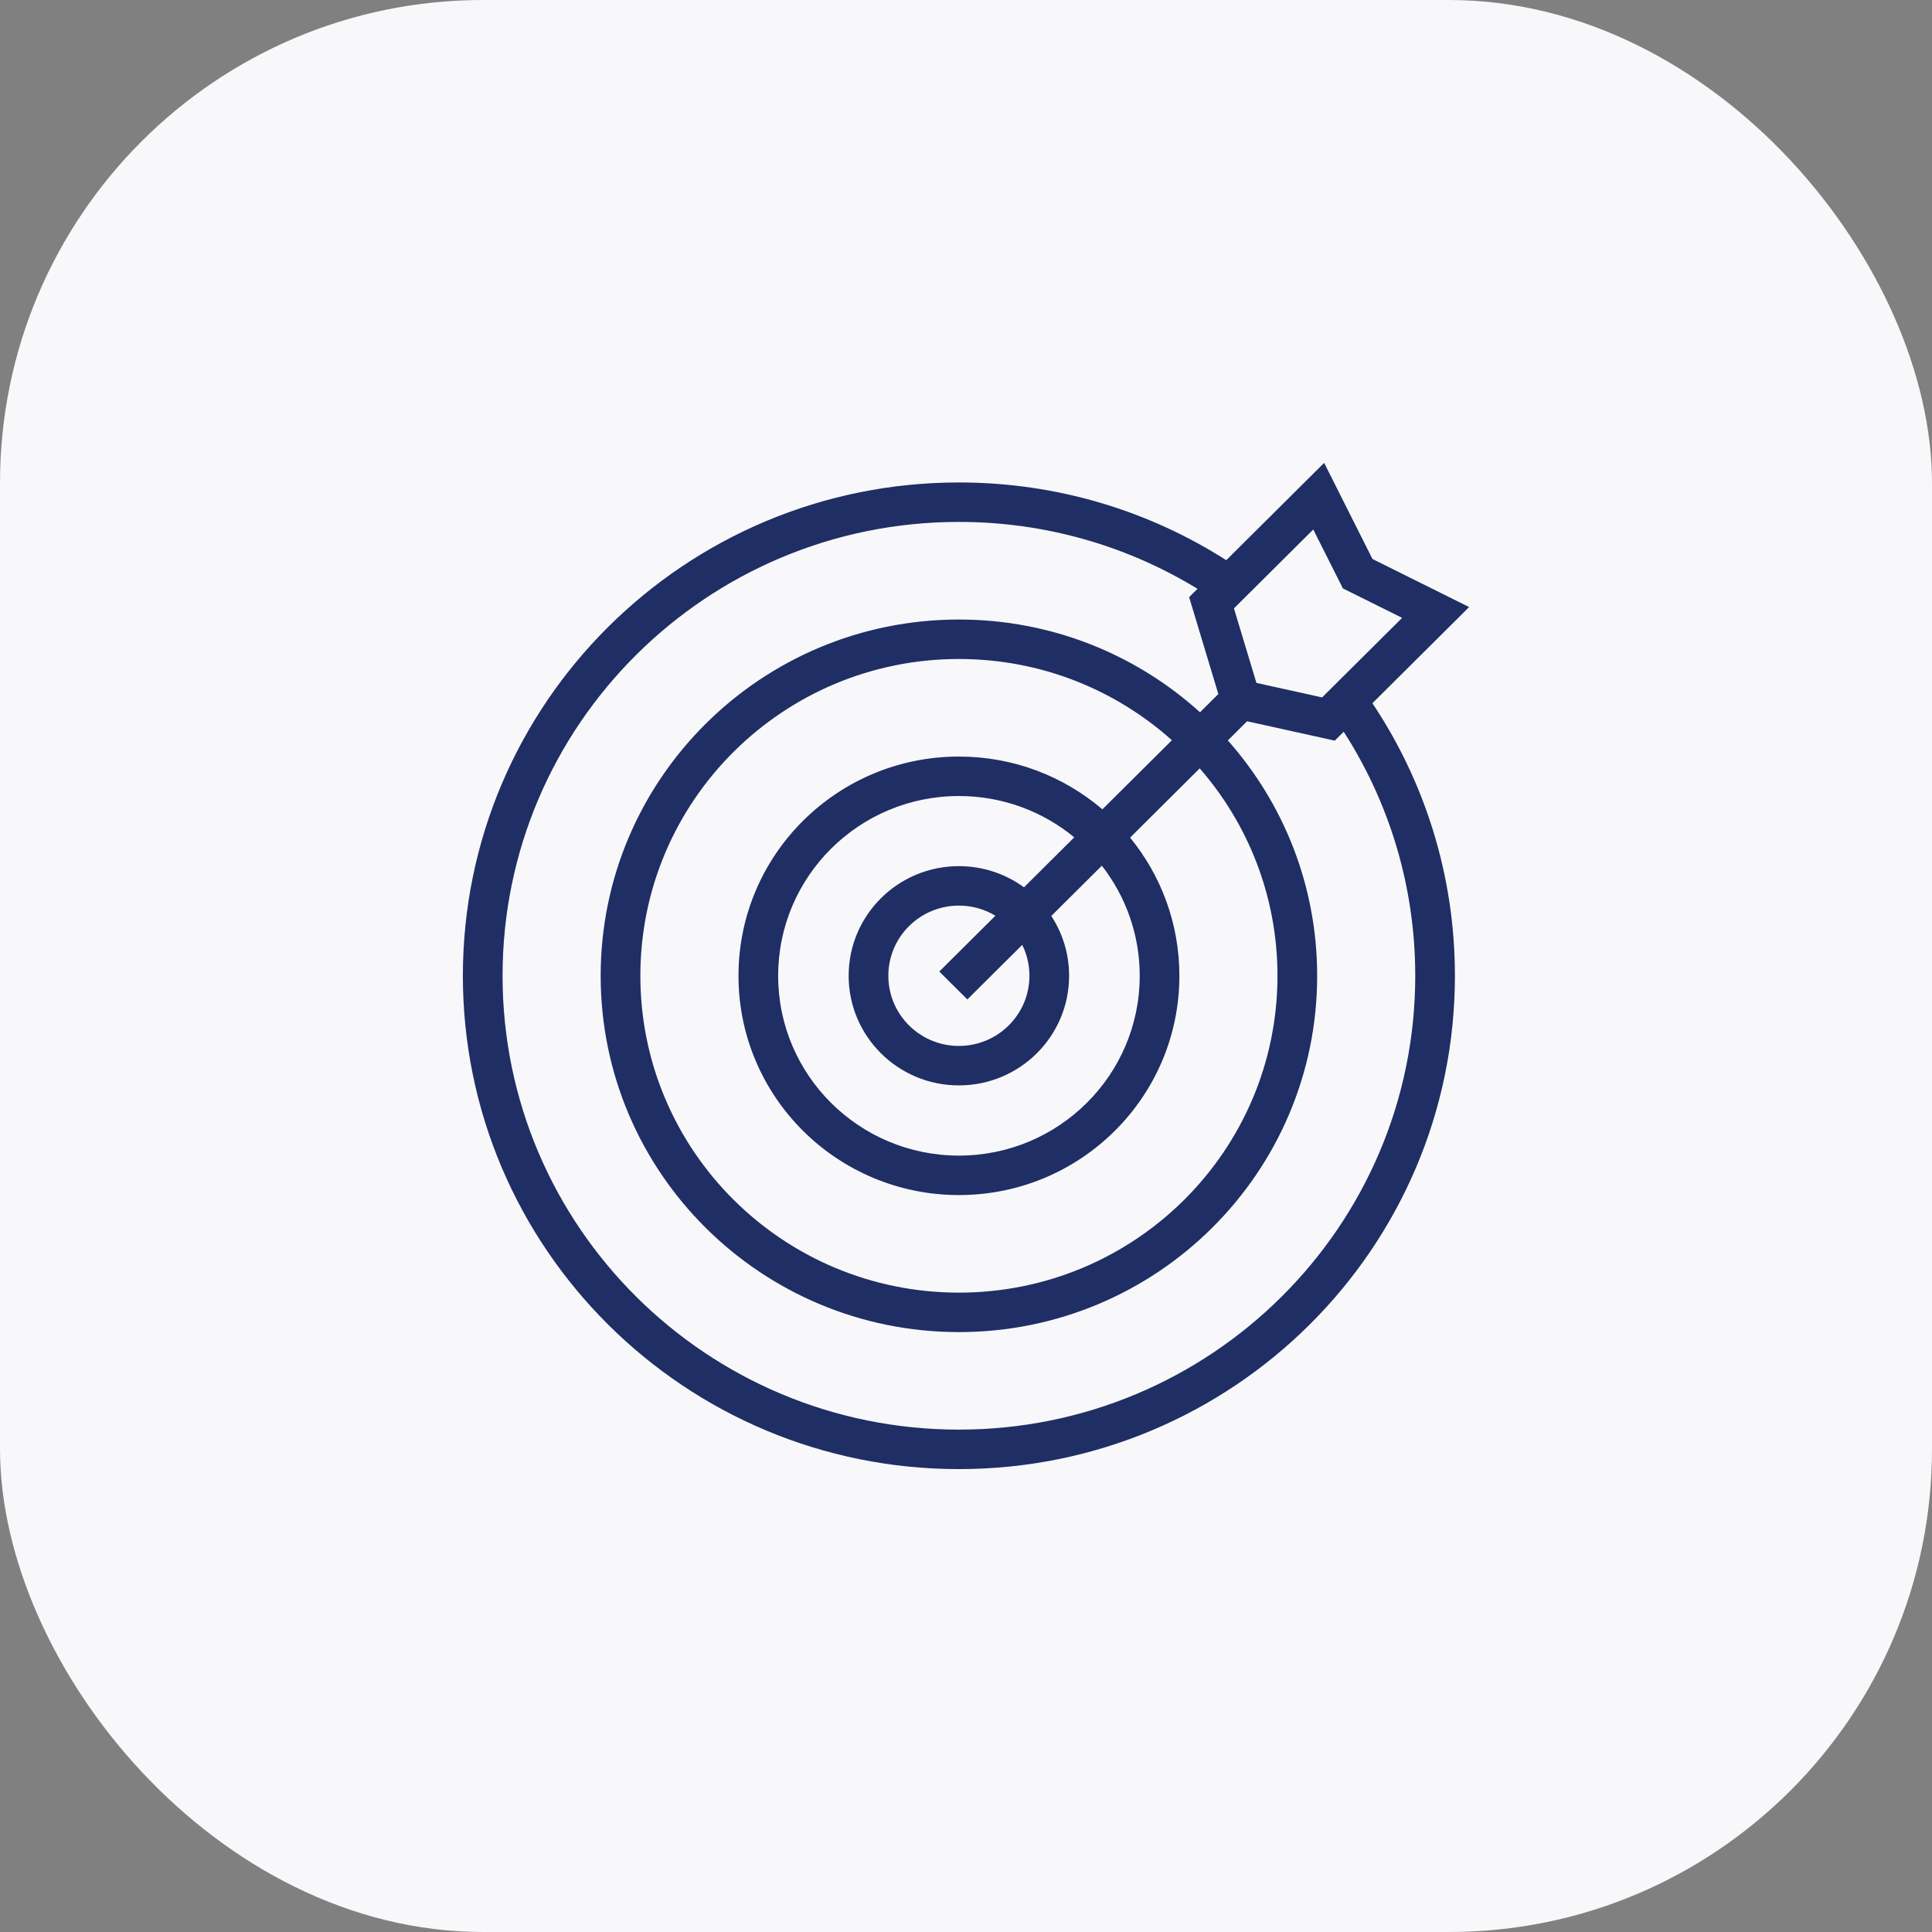 <svg width="96" height="96" viewBox="0 0 96 96" fill="none" xmlns="http://www.w3.org/2000/svg">
<rect x="0" y="0" width="96" height="96" fill="#808080" stroke="none"/>
<rect width="96" height="96" rx="24" fill="#F8F8FA"/>
<path fill-rule="evenodd" clip-rule="evenodd" d="M68.197 27.776L65.796 23L60.933 27.835C57.099 25.39 52.54 23.973 47.647 23.973C34.035 23.973 23 34.947 23 48.486C23 62.024 34.035 72.999 47.647 72.999C61.259 72.999 72.294 62.024 72.294 48.486C72.294 43.479 70.785 38.823 68.194 34.943L73 30.164L68.197 27.776ZM66.769 36.36L66.324 36.802L61.967 35.839L61.011 36.791C63.773 39.91 65.449 44.004 65.449 48.487C65.449 58.265 57.479 66.191 47.648 66.191C37.817 66.191 29.847 58.265 29.847 48.487C29.847 38.71 37.817 30.784 47.648 30.784C52.262 30.784 56.465 32.529 59.628 35.393L60.539 34.486L59.087 29.672L59.503 29.258C56.053 27.15 51.993 25.934 47.647 25.934C35.124 25.934 24.972 36.031 24.972 48.486C24.972 60.941 35.124 71.037 47.647 71.037C60.17 71.037 70.323 60.941 70.323 48.486C70.323 44.022 69.019 39.861 66.769 36.36ZM58.231 36.781C55.427 34.272 51.717 32.745 47.648 32.745C38.906 32.745 31.819 39.793 31.819 48.487C31.819 57.182 38.906 64.23 47.648 64.23C56.39 64.23 63.477 57.182 63.477 48.487C63.477 44.545 62.02 40.942 59.613 38.18L56.154 41.62C57.685 43.494 58.603 45.884 58.603 48.487C58.603 54.504 53.699 59.382 47.649 59.382C41.599 59.382 36.695 54.504 36.695 48.487C36.695 42.47 41.599 37.593 47.649 37.593C50.371 37.593 52.862 38.58 54.778 40.215L58.231 36.781ZM53.379 41.607C51.824 40.325 49.827 39.554 47.649 39.554C42.688 39.554 38.666 43.553 38.666 48.487C38.666 53.421 42.688 57.421 47.649 57.421C52.61 57.421 56.632 53.421 56.632 48.487C56.632 46.426 55.929 44.528 54.75 43.016L52.238 45.514C52.798 46.369 53.123 47.389 53.123 48.486C53.123 51.494 50.671 53.933 47.646 53.933C44.621 53.933 42.169 51.494 42.169 48.486C42.169 45.477 44.621 43.038 47.646 43.038C48.856 43.038 49.975 43.429 50.882 44.09L53.379 41.607ZM49.461 45.502C48.932 45.183 48.31 44.999 47.646 44.999C45.71 44.999 44.141 46.56 44.141 48.486C44.141 50.411 45.71 51.972 47.646 51.972C49.582 51.972 51.152 50.411 51.152 48.486C51.152 47.935 51.023 47.413 50.794 46.95L48.067 49.661L46.673 48.275L49.461 45.502ZM65.695 34.654L62.431 33.933L61.314 30.23L65.256 26.31L66.728 29.238L69.671 30.701L65.695 34.654Z" fill="#1F2E64"/>
</svg>

